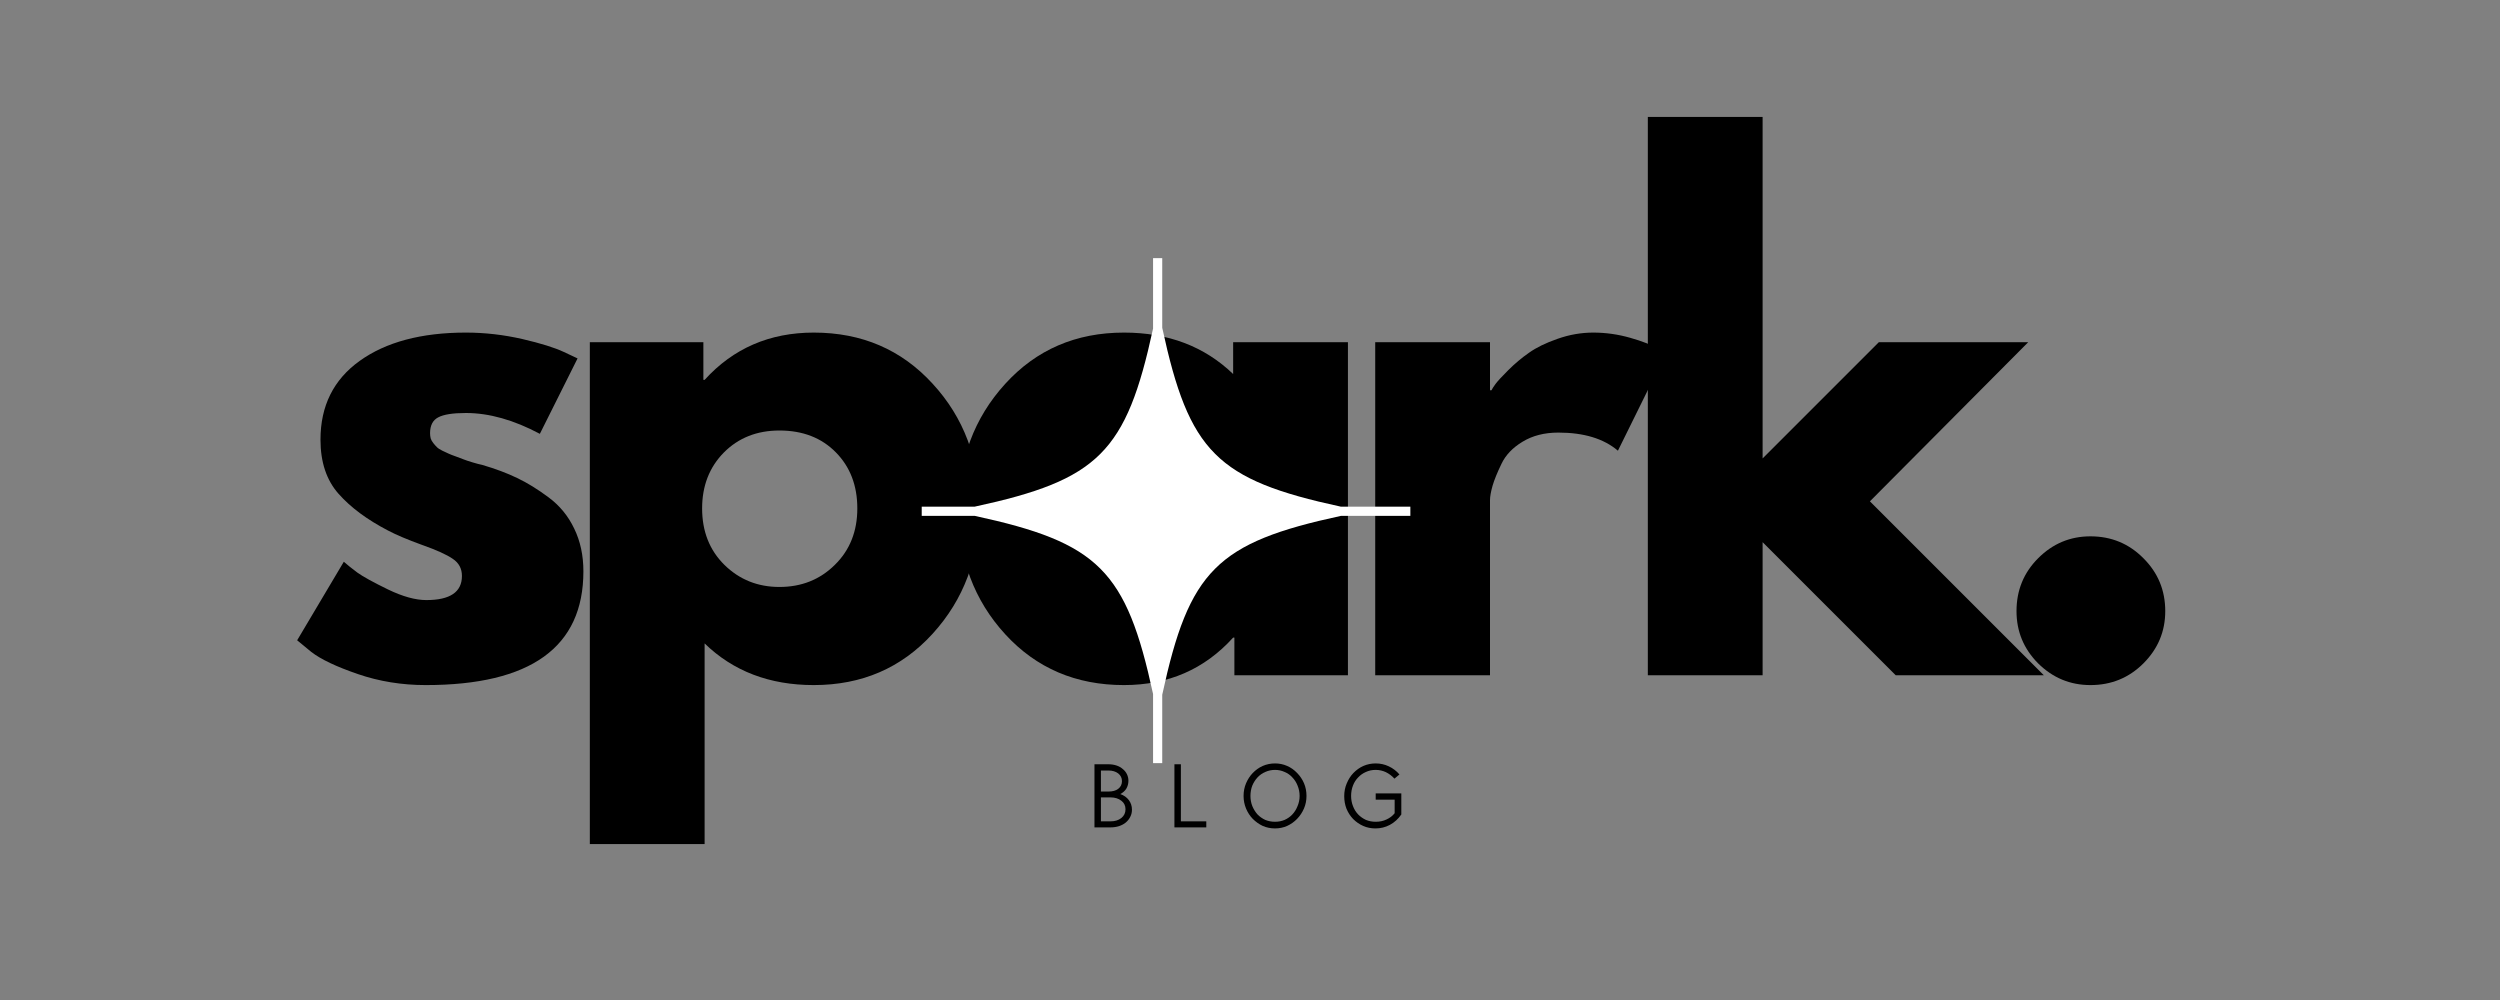 <svg xmlns="http://www.w3.org/2000/svg" xmlns:xlink="http://www.w3.org/1999/xlink" width="250" zoomAndPan="magnify" viewBox="0 0 187.5 75" height="100" preserveAspectRatio="xMidYMid meet" version="1.0"><rect x="0" y="0" width="187.5" height="75" fill="#808080" stroke="none"/><defs><g/><clipPath id="052049e946"><path d="M 69.125 19.355 L 105.777 19.355 L 105.777 57.504 L 69.125 57.504 Z M 69.125 19.355 " clip-rule="nonzero"/></clipPath></defs><g fill="#000000" fill-opacity="1"><g transform="translate(21.161, 50.647)"><g><path d="M 13.781 -25.703 C 15.207 -25.703 16.617 -25.539 18.016 -25.219 C 19.41 -24.895 20.445 -24.57 21.125 -24.25 L 22.156 -23.766 L 19.328 -18.109 C 17.379 -19.148 15.531 -19.672 13.781 -19.672 C 12.801 -19.672 12.109 -19.562 11.703 -19.344 C 11.297 -19.133 11.094 -18.738 11.094 -18.156 C 11.094 -18.031 11.109 -17.898 11.141 -17.766 C 11.18 -17.641 11.25 -17.52 11.344 -17.406 C 11.438 -17.289 11.523 -17.191 11.609 -17.109 C 11.691 -17.023 11.828 -16.938 12.016 -16.844 C 12.211 -16.75 12.367 -16.676 12.484 -16.625 C 12.598 -16.57 12.785 -16.5 13.047 -16.406 C 13.305 -16.312 13.5 -16.238 13.625 -16.188 C 13.758 -16.133 13.977 -16.062 14.281 -15.969 C 14.594 -15.875 14.832 -15.812 15 -15.781 C 16 -15.488 16.875 -15.16 17.625 -14.797 C 18.375 -14.441 19.16 -13.957 19.984 -13.344 C 20.816 -12.727 21.457 -11.945 21.906 -11 C 22.363 -10.062 22.594 -8.992 22.594 -7.797 C 22.594 -2.109 18.648 0.734 10.766 0.734 C 8.973 0.734 7.273 0.457 5.672 -0.094 C 4.066 -0.645 2.906 -1.195 2.188 -1.75 L 1.125 -2.625 L 4.625 -8.516 C 4.883 -8.285 5.223 -8.016 5.641 -7.703 C 6.066 -7.398 6.832 -6.977 7.938 -6.438 C 9.039 -5.906 10 -5.641 10.812 -5.641 C 12.594 -5.641 13.484 -6.242 13.484 -7.453 C 13.484 -8.004 13.254 -8.43 12.797 -8.734 C 12.348 -9.047 11.578 -9.395 10.484 -9.781 C 9.398 -10.176 8.551 -10.535 7.938 -10.859 C 6.375 -11.672 5.141 -12.586 4.234 -13.609 C 3.328 -14.629 2.875 -15.984 2.875 -17.672 C 2.875 -20.203 3.852 -22.172 5.812 -23.578 C 7.781 -24.992 10.438 -25.703 13.781 -25.703 Z M 13.781 -25.703 "/></g></g></g><g fill="#000000" fill-opacity="1"><g transform="translate(41.315, 50.647)"><g><path d="M 28.625 -21.875 C 30.969 -19.332 32.141 -16.211 32.141 -12.516 C 32.141 -8.816 30.969 -5.68 28.625 -3.109 C 26.289 -0.547 23.32 0.734 19.719 0.734 C 16.406 0.734 13.676 -0.305 11.531 -2.391 L 11.531 12.656 L 2.922 12.656 L 2.922 -24.984 L 11.438 -24.984 L 11.438 -22.156 L 11.531 -22.156 C 13.676 -24.52 16.406 -25.703 19.719 -25.703 C 23.32 -25.703 26.289 -24.426 28.625 -21.875 Z M 21.297 -8.281 C 22.422 -9.383 22.984 -10.797 22.984 -12.516 C 22.984 -14.234 22.445 -15.633 21.375 -16.719 C 20.301 -17.812 18.891 -18.359 17.141 -18.359 C 15.453 -18.359 14.062 -17.805 12.969 -16.703 C 11.883 -15.598 11.344 -14.203 11.344 -12.516 C 11.344 -10.797 11.898 -9.383 13.016 -8.281 C 14.141 -7.176 15.516 -6.625 17.141 -6.625 C 18.797 -6.625 20.18 -7.176 21.297 -8.281 Z M 21.297 -8.281 "/></g></g></g><g fill="#000000" fill-opacity="1"><g transform="translate(70.767, 50.647)"><g><path d="M 4.625 -3.078 C 2.289 -5.629 1.125 -8.754 1.125 -12.453 C 1.125 -16.16 2.289 -19.297 4.625 -21.859 C 6.957 -24.422 9.926 -25.703 13.531 -25.703 C 16.844 -25.703 19.57 -24.664 21.719 -22.594 L 21.719 -24.984 L 30.328 -24.984 L 30.328 0 L 21.812 0 L 21.812 -2.828 L 21.719 -2.828 C 19.57 -0.453 16.844 0.734 13.531 0.734 C 9.926 0.734 6.957 -0.535 4.625 -3.078 Z M 11.938 -16.703 C 10.82 -15.598 10.266 -14.188 10.266 -12.469 C 10.266 -10.75 10.801 -9.344 11.875 -8.25 C 12.945 -7.164 14.359 -6.625 16.109 -6.625 C 17.797 -6.625 19.18 -7.176 20.266 -8.281 C 21.359 -9.383 21.906 -10.781 21.906 -12.469 C 21.906 -14.188 21.344 -15.598 20.219 -16.703 C 19.102 -17.805 17.734 -18.359 16.109 -18.359 C 14.453 -18.359 13.062 -17.805 11.938 -16.703 Z M 11.938 -16.703 "/></g></g></g><g fill="#000000" fill-opacity="1"><g transform="translate(100.219, 50.647)"><g><path d="M 2.922 0 L 2.922 -24.984 L 11.531 -24.984 L 11.531 -21.375 L 11.641 -21.375 C 11.703 -21.5 11.805 -21.66 11.953 -21.859 C 12.098 -22.055 12.41 -22.395 12.891 -22.875 C 13.379 -23.363 13.898 -23.801 14.453 -24.188 C 15.004 -24.582 15.719 -24.93 16.594 -25.234 C 17.477 -25.547 18.375 -25.703 19.281 -25.703 C 20.219 -25.703 21.141 -25.57 22.047 -25.312 C 22.961 -25.051 23.629 -24.789 24.047 -24.531 L 24.734 -24.156 L 21.125 -16.844 C 20.062 -17.75 18.57 -18.203 16.656 -18.203 C 15.613 -18.203 14.719 -17.973 13.969 -17.516 C 13.227 -17.066 12.703 -16.516 12.391 -15.859 C 12.078 -15.211 11.852 -14.66 11.719 -14.203 C 11.594 -13.754 11.531 -13.398 11.531 -13.141 L 11.531 0 Z M 2.922 0 "/></g></g></g><g fill="#000000" fill-opacity="1"><g transform="translate(120.665, 50.647)"><g><path d="M 31.453 -24.984 L 19.578 -13.047 L 32.625 0 L 21.516 0 L 11.531 -9.984 L 11.531 0 L 2.922 0 L 2.922 -41.875 L 11.531 -41.875 L 11.531 -16.266 L 20.25 -24.984 Z M 31.453 -24.984 "/></g></g></g><g fill="#000000" fill-opacity="1"><g transform="translate(148.316, 50.647)"><g><path d="M 8.469 -10.422 C 10.031 -10.422 11.352 -9.875 12.438 -8.781 C 13.531 -7.695 14.078 -6.375 14.078 -4.812 C 14.078 -3.289 13.531 -1.984 12.438 -0.891 C 11.352 0.191 10.031 0.734 8.469 0.734 C 6.945 0.734 5.641 0.191 4.547 -0.891 C 3.461 -1.984 2.922 -3.289 2.922 -4.812 C 2.922 -6.375 3.461 -7.695 4.547 -8.781 C 5.641 -9.875 6.945 -10.422 8.469 -10.422 Z M 8.469 -10.422 "/></g></g></g><g clip-path="url(#052049e946)"><path fill="#ffffff" d="M 106.004 38 L 100.566 38 C 91.254 35.988 89.184 33.91 87.168 24.586 L 87.168 19.359 L 86.48 19.359 L 86.48 24.641 C 84.469 33.918 82.391 35.992 73.098 38 L 69.129 38 L 69.129 38.688 L 73.098 38.688 C 82.391 40.699 84.469 42.773 86.48 52.051 L 86.48 57.234 L 87.168 57.234 L 87.168 52.105 C 89.184 42.781 91.254 40.703 100.566 38.691 L 106.004 38.691 Z M 106.004 38 " fill-opacity="1" fill-rule="nonzero"/></g><g fill="#000000" fill-opacity="1"><g transform="translate(81.444, 62.054)"><g><path d="M 0.641 -4.734 L 1.688 -4.734 C 1.906 -4.734 2.109 -4.703 2.297 -4.641 C 2.484 -4.578 2.641 -4.488 2.766 -4.375 C 2.898 -4.27 3.004 -4.141 3.078 -3.984 C 3.148 -3.836 3.188 -3.676 3.188 -3.5 C 3.188 -3.281 3.133 -3.082 3.031 -2.906 C 2.926 -2.738 2.773 -2.602 2.578 -2.5 C 2.848 -2.406 3.062 -2.254 3.219 -2.047 C 3.375 -1.836 3.453 -1.598 3.453 -1.328 C 3.453 -1.129 3.41 -0.953 3.328 -0.797 C 3.254 -0.641 3.145 -0.5 3 -0.375 C 2.863 -0.258 2.691 -0.164 2.484 -0.094 C 2.285 -0.031 2.07 0 1.844 0 L 0.641 0 Z M 1.844 -0.453 C 2.176 -0.453 2.445 -0.535 2.656 -0.703 C 2.863 -0.867 2.969 -1.086 2.969 -1.359 C 2.969 -1.629 2.863 -1.844 2.656 -2 C 2.445 -2.164 2.176 -2.25 1.844 -2.25 L 1.125 -2.25 L 1.125 -0.453 Z M 1.688 -2.688 C 2 -2.688 2.242 -2.754 2.422 -2.891 C 2.609 -3.035 2.703 -3.227 2.703 -3.469 C 2.703 -3.707 2.609 -3.898 2.422 -4.047 C 2.234 -4.191 1.988 -4.266 1.688 -4.266 L 1.125 -4.266 L 1.125 -2.688 Z M 1.688 -2.688 "/></g></g></g><g fill="#000000" fill-opacity="1"><g transform="translate(87.441, 62.054)"><g><path d="M 0.641 -4.734 L 1.125 -4.734 L 1.125 -0.453 L 3.031 -0.453 L 3.031 0 L 0.641 0 Z M 0.641 -4.734 "/></g></g></g><g fill="#000000" fill-opacity="1"><g transform="translate(92.909, 62.054)"><g><path d="M 2.719 0.078 C 2.395 0.078 2.086 0.016 1.797 -0.109 C 1.516 -0.242 1.266 -0.422 1.047 -0.641 C 0.836 -0.859 0.672 -1.113 0.547 -1.406 C 0.422 -1.707 0.359 -2.023 0.359 -2.359 C 0.359 -2.703 0.422 -3.02 0.547 -3.312 C 0.672 -3.602 0.836 -3.859 1.047 -4.078 C 1.266 -4.305 1.516 -4.484 1.797 -4.609 C 2.086 -4.734 2.395 -4.797 2.719 -4.797 C 3.039 -4.797 3.344 -4.734 3.625 -4.609 C 3.914 -4.484 4.164 -4.305 4.375 -4.078 C 4.594 -3.859 4.766 -3.602 4.891 -3.312 C 5.016 -3.02 5.078 -2.703 5.078 -2.359 C 5.078 -2.023 5.016 -1.711 4.891 -1.422 C 4.766 -1.129 4.594 -0.867 4.375 -0.641 C 4.164 -0.422 3.914 -0.242 3.625 -0.109 C 3.344 0.016 3.039 0.078 2.719 0.078 Z M 2.719 -0.422 C 2.977 -0.422 3.219 -0.469 3.438 -0.562 C 3.664 -0.664 3.859 -0.801 4.016 -0.969 C 4.18 -1.145 4.312 -1.352 4.406 -1.594 C 4.508 -1.832 4.562 -2.086 4.562 -2.359 C 4.562 -2.641 4.508 -2.898 4.406 -3.141 C 4.312 -3.379 4.18 -3.582 4.016 -3.75 C 3.859 -3.926 3.664 -4.062 3.438 -4.156 C 3.219 -4.258 2.977 -4.312 2.719 -4.312 C 2.457 -4.312 2.211 -4.258 1.984 -4.156 C 1.766 -4.062 1.57 -3.926 1.406 -3.75 C 1.25 -3.582 1.117 -3.379 1.016 -3.141 C 0.922 -2.898 0.875 -2.641 0.875 -2.359 C 0.875 -2.086 0.922 -1.832 1.016 -1.594 C 1.117 -1.352 1.25 -1.145 1.406 -0.969 C 1.57 -0.801 1.766 -0.664 1.984 -0.562 C 2.211 -0.469 2.457 -0.422 2.719 -0.422 Z M 2.719 -0.422 "/></g></g></g><g fill="#000000" fill-opacity="1"><g transform="translate(100.458, 62.054)"><g><path d="M 2.703 0.078 C 2.367 0.078 2.062 0.016 1.781 -0.109 C 1.5 -0.234 1.25 -0.406 1.031 -0.625 C 0.82 -0.844 0.656 -1.098 0.531 -1.391 C 0.414 -1.691 0.359 -2.008 0.359 -2.344 C 0.359 -2.688 0.422 -3.004 0.547 -3.297 C 0.672 -3.598 0.836 -3.859 1.047 -4.078 C 1.266 -4.305 1.516 -4.484 1.797 -4.609 C 2.086 -4.734 2.395 -4.797 2.719 -4.797 C 3.07 -4.797 3.398 -4.723 3.703 -4.578 C 4.016 -4.43 4.281 -4.227 4.5 -3.969 L 4.125 -3.656 C 3.938 -3.863 3.723 -4.023 3.484 -4.141 C 3.242 -4.254 2.988 -4.312 2.719 -4.312 C 2.445 -4.312 2.203 -4.258 1.984 -4.156 C 1.766 -4.062 1.57 -3.926 1.406 -3.75 C 1.238 -3.582 1.109 -3.379 1.016 -3.141 C 0.922 -2.898 0.875 -2.641 0.875 -2.359 C 0.875 -2.086 0.922 -1.832 1.016 -1.594 C 1.109 -1.352 1.238 -1.145 1.406 -0.969 C 1.57 -0.801 1.766 -0.664 1.984 -0.562 C 2.211 -0.469 2.457 -0.422 2.719 -0.422 C 3.02 -0.422 3.289 -0.477 3.531 -0.594 C 3.781 -0.707 3.984 -0.863 4.141 -1.062 L 4.141 -2.078 L 2.719 -2.078 L 2.719 -2.547 L 4.641 -2.547 L 4.641 -0.969 C 4.41 -0.633 4.125 -0.375 3.781 -0.188 C 3.445 -0.008 3.086 0.078 2.703 0.078 Z M 2.703 0.078 "/></g></g></g></svg>